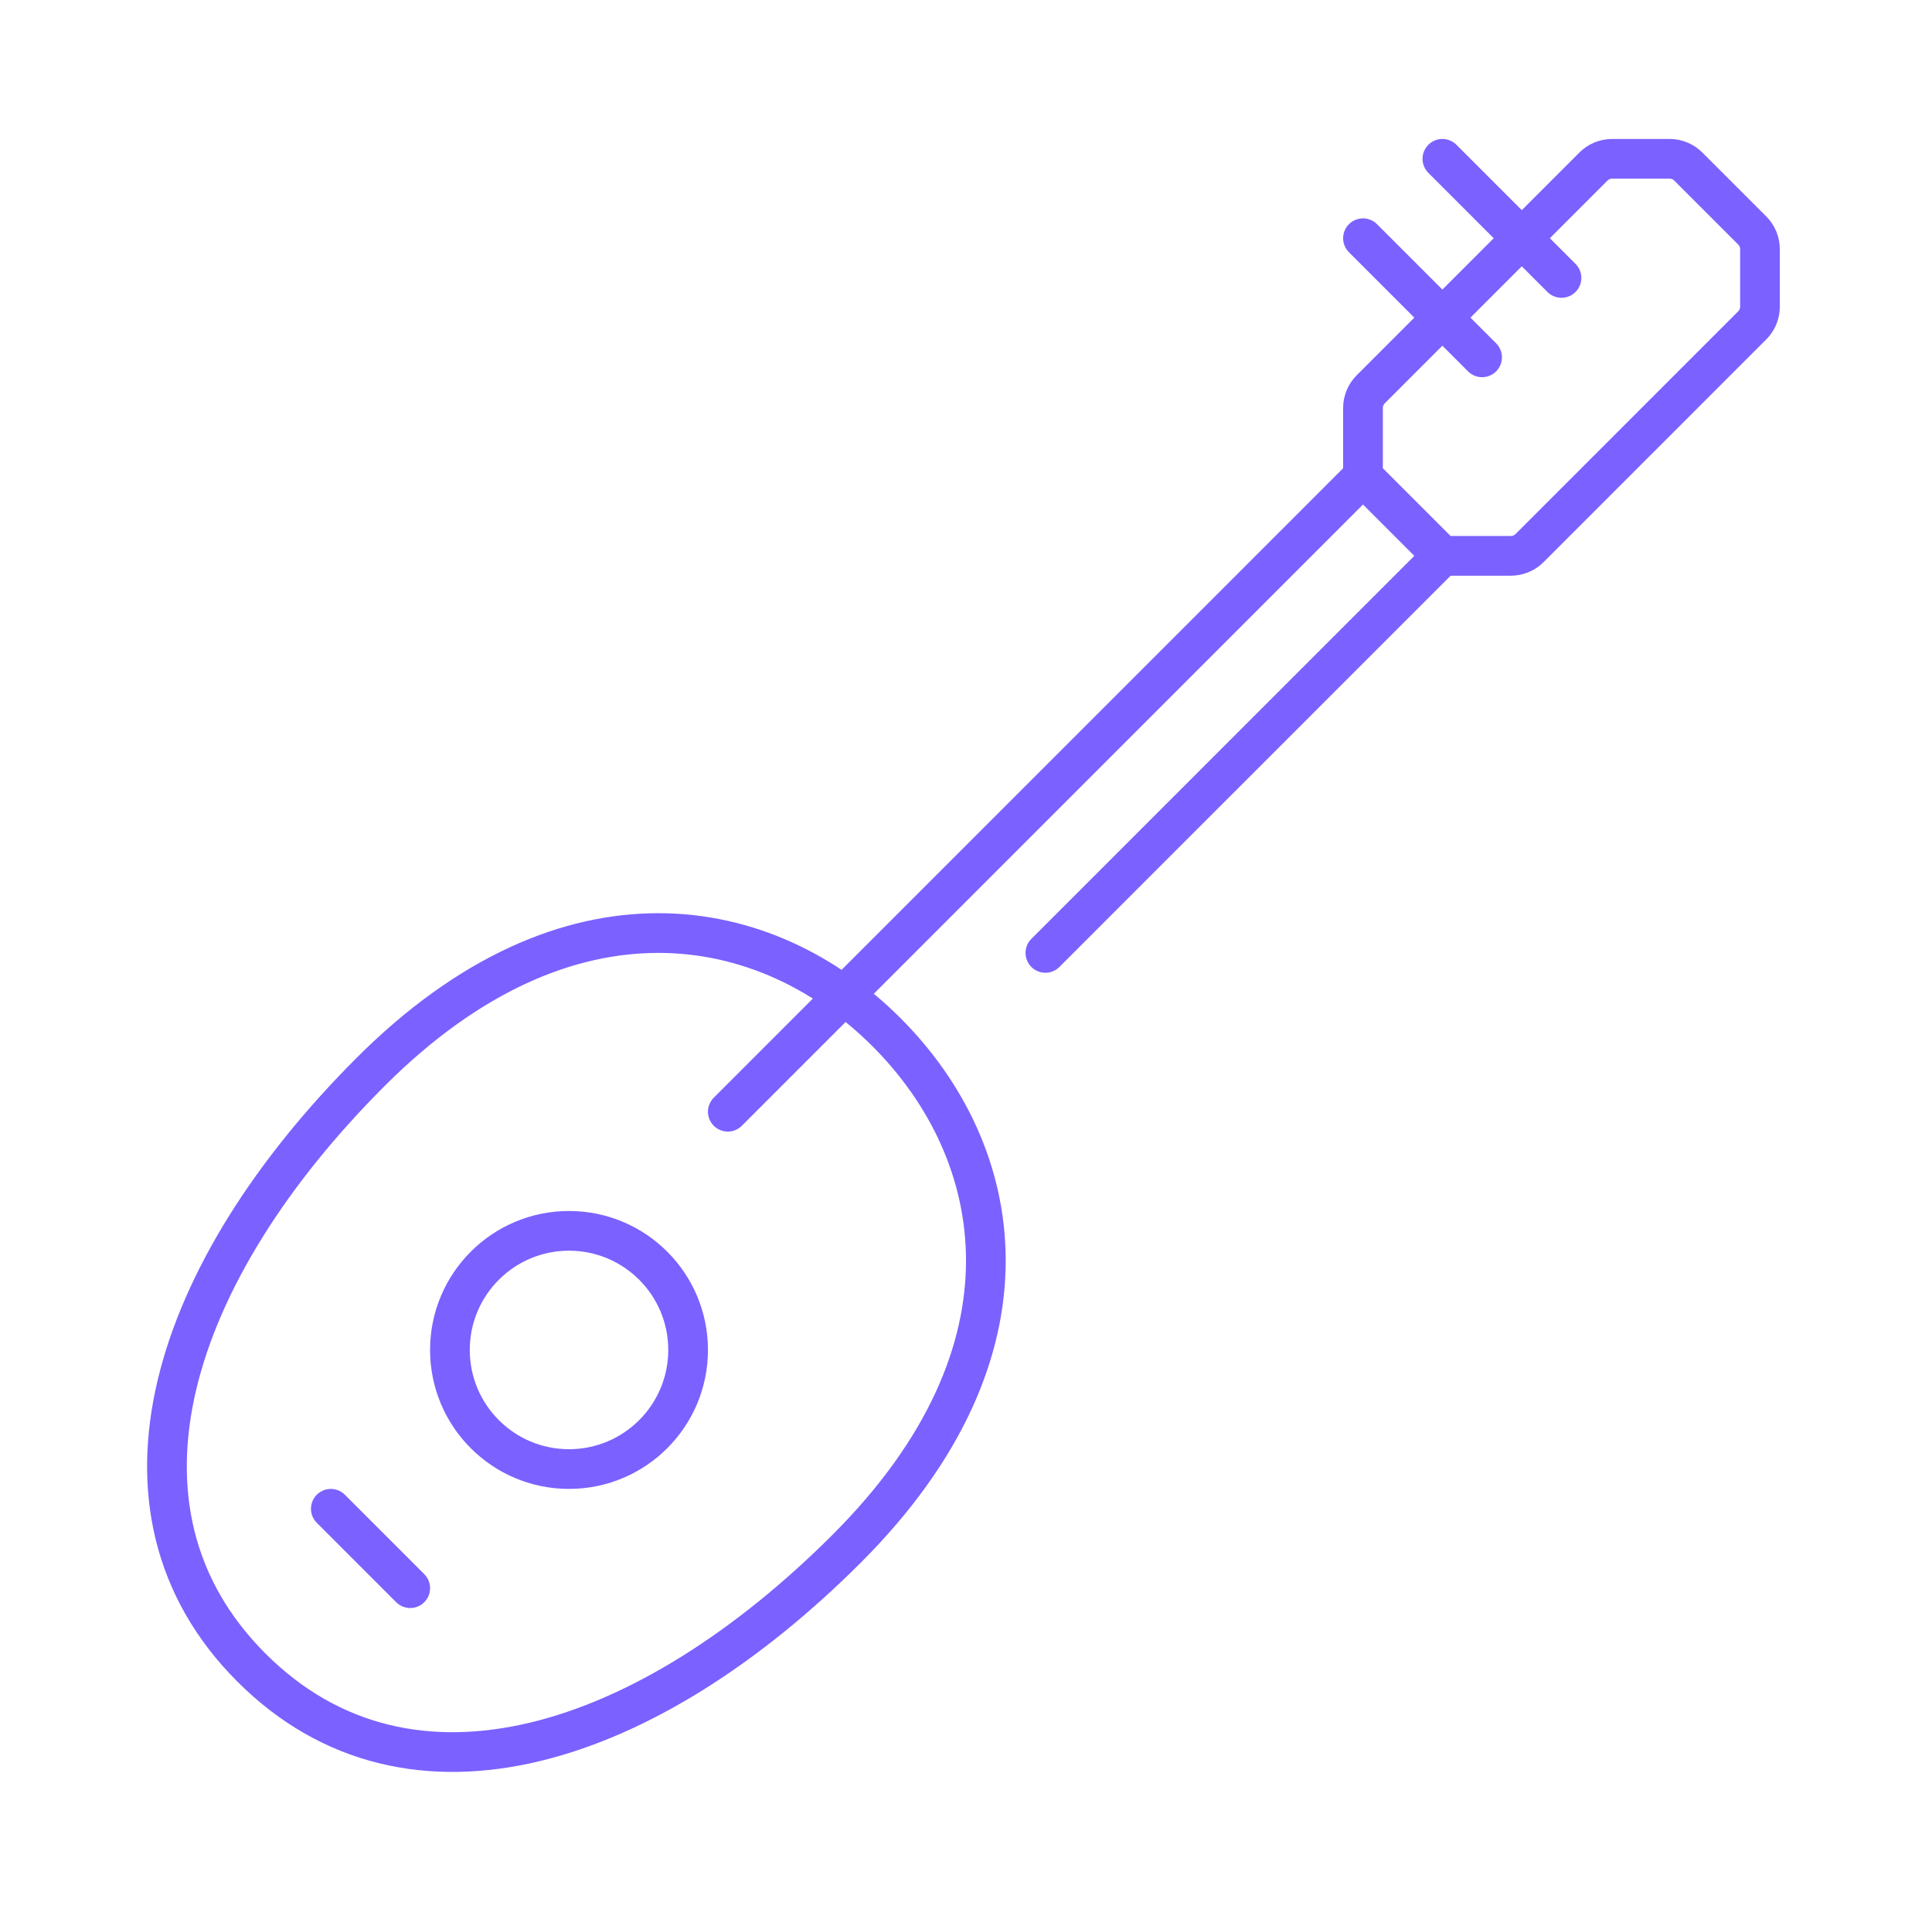 <svg width="73" height="72" viewBox="0 0 73 72" fill="none" xmlns="http://www.w3.org/2000/svg">
<path d="M12.5 57L15.5 60M27.5 42L51.5 18M51.5 18L54.5 21M51.5 18L51.5 15.414C51.5 15.149 51.605 14.895 51.793 14.707L60.207 6.293C60.395 6.105 60.649 6 60.914 6H63.086C63.351 6 63.605 6.105 63.793 6.293L66.207 8.707C66.395 8.895 66.5 9.149 66.5 9.414V11.586C66.5 11.851 66.395 12.105 66.207 12.293L57.793 20.707C57.605 20.895 57.351 21 57.086 21H54.5M54.5 21L39.5 36M56 13.5L51.5 9M59 10.5L54.5 6M9.5 63C3.5 57 6.5 48 14 40.5C21.5 33 29 34.5 33.5 39C38 43.5 39.5 51 32 58.5C24.5 66 15.5 69 9.5 63ZM26 51V51C26 48.515 23.985 46.5 21.5 46.5V46.5C19.015 46.5 17 48.515 17 51V51C17 53.485 19.015 55.5 21.5 55.5V55.5C23.985 55.5 26 53.485 26 51Z" stroke="#7B61FF" stroke-width="1.5" stroke-linecap="round" stroke-linejoin="round"/>
</svg>
